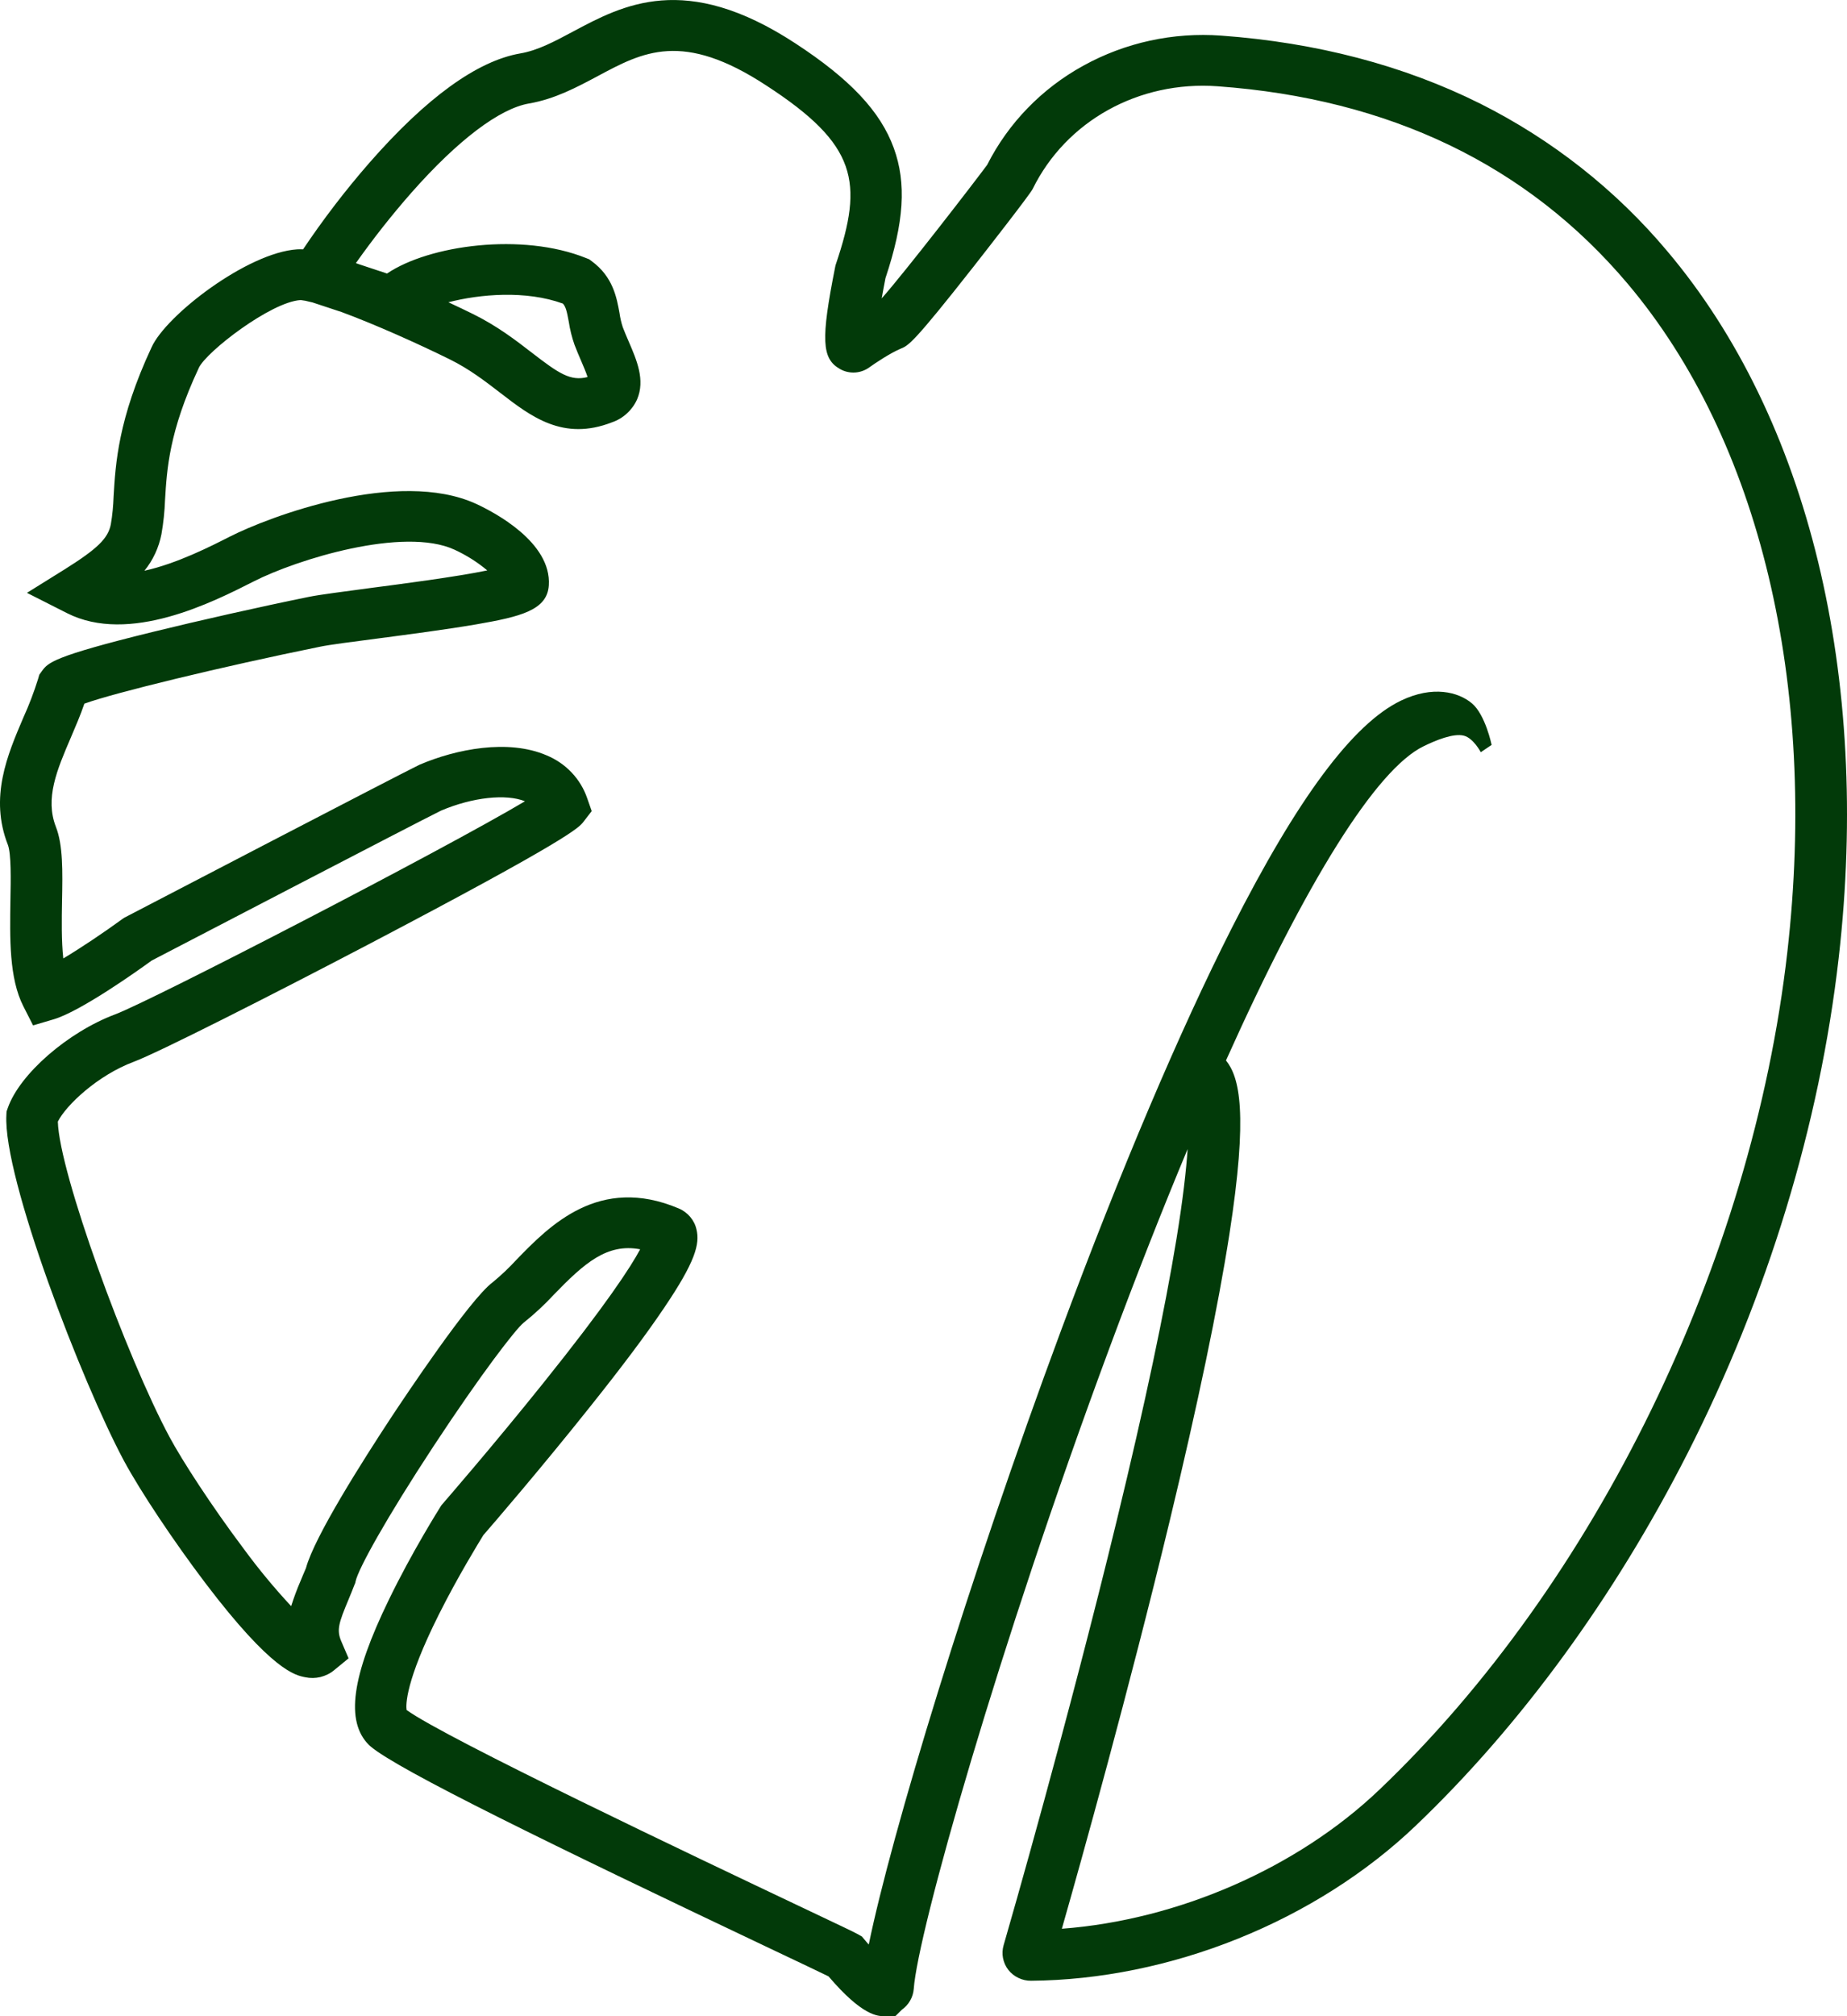 <svg width="22" height="24" viewBox="0 0 22 24" fill="none" xmlns="http://www.w3.org/2000/svg">
<path d="M10.664 24H10.537C10.457 24 10.273 24 9.869 23.526C9.766 23.476 9.513 23.355 9.227 23.22C6.572 21.961 4.737 21.066 4.412 20.787L4.394 20.771C4.114 20.49 4.187 19.956 4.631 19.044C4.909 18.47 5.234 17.956 5.247 17.935L5.259 17.916L5.274 17.899C5.28 17.892 5.873 17.21 6.47 16.465C7.223 15.527 7.515 15.078 7.625 14.871C7.23 14.797 6.961 15.035 6.597 15.411C6.486 15.531 6.365 15.643 6.236 15.746C6.146 15.818 5.742 16.337 5.164 17.215C4.598 18.076 4.268 18.675 4.236 18.822L4.231 18.844L4.222 18.865C4.198 18.928 4.174 18.986 4.151 19.041C4.037 19.315 4.007 19.4 4.064 19.535L4.152 19.74L3.979 19.882C3.932 19.921 3.876 19.948 3.816 19.963C3.757 19.977 3.695 19.978 3.635 19.965C3.517 19.942 3.24 19.889 2.449 18.848C2.071 18.35 1.671 17.75 1.476 17.388C0.978 16.459 0.035 14.019 0.076 13.273L0.078 13.231L0.092 13.191C0.232 12.787 0.807 12.286 1.373 12.074C1.803 11.913 5.282 10.116 6.253 9.538C6.027 9.447 5.629 9.49 5.254 9.649C4.961 9.793 2.079 11.293 1.807 11.434C1.631 11.562 0.96 12.038 0.641 12.133L0.394 12.206L0.278 11.978C0.108 11.644 0.117 11.171 0.124 10.714C0.129 10.469 0.134 10.164 0.094 10.057C-0.128 9.491 0.088 8.987 0.278 8.542C0.346 8.393 0.404 8.24 0.453 8.084L0.468 8.032L0.5 7.987C0.574 7.888 0.627 7.815 1.812 7.524C2.369 7.387 3.102 7.222 3.683 7.104C3.819 7.077 4.083 7.044 4.415 6.999C4.777 6.952 5.438 6.866 5.804 6.79C5.686 6.691 5.554 6.608 5.413 6.543C4.808 6.265 3.535 6.659 3.02 6.922C2.539 7.166 1.539 7.675 0.797 7.298L0.321 7.057L0.774 6.775C1.159 6.533 1.287 6.41 1.32 6.242C1.339 6.133 1.349 6.022 1.353 5.91C1.376 5.521 1.407 4.987 1.805 4.135C1.976 3.753 2.947 3.006 3.541 2.968C3.564 2.967 3.587 2.967 3.61 2.968C3.85 2.61 4.113 2.267 4.397 1.941C5.078 1.163 5.683 0.725 6.197 0.636C6.405 0.601 6.608 0.492 6.823 0.377C7.42 0.058 8.163 -0.34 9.469 0.513C10.124 0.94 10.487 1.325 10.646 1.762C10.799 2.182 10.769 2.646 10.547 3.311C10.53 3.401 10.514 3.482 10.502 3.552C10.783 3.235 11.616 2.156 11.758 1.963C12.01 1.465 12.409 1.054 12.902 0.783C13.403 0.506 13.975 0.382 14.547 0.424C15.684 0.507 16.72 0.779 17.63 1.233C18.488 1.663 19.248 2.261 19.861 2.992C21.542 4.982 22.285 8.047 21.901 11.403C21.674 13.393 21.051 15.431 20.102 17.297C19.231 19.009 18.11 20.544 16.859 21.736C16.276 22.292 15.545 22.756 14.746 23.077C13.947 23.399 13.094 23.572 12.282 23.578C12.229 23.579 12.177 23.567 12.13 23.544C12.083 23.522 12.042 23.489 12.01 23.448C11.978 23.407 11.957 23.359 11.947 23.308C11.937 23.257 11.94 23.205 11.954 23.156C12.031 22.891 12.719 20.502 13.303 18.095C13.635 16.727 13.874 15.599 14.014 14.743C14.09 14.277 14.129 13.932 14.146 13.678C13.844 14.4 13.532 15.192 13.215 16.046C11.884 19.629 10.931 23.009 10.884 23.674C10.88 23.723 10.866 23.771 10.841 23.814C10.817 23.857 10.783 23.894 10.742 23.923L10.664 24ZM4.843 20.355C5.298 20.687 8.332 22.126 9.492 22.676C10.034 22.933 10.176 23 10.218 23.024L10.267 23.052L10.303 23.095C10.317 23.112 10.332 23.13 10.348 23.147C10.615 21.844 11.53 18.822 12.638 15.838C13.347 13.929 14.051 12.273 14.671 11.049C15.456 9.501 16.115 8.615 16.687 8.34C17.068 8.157 17.371 8.237 17.532 8.372C17.693 8.507 17.767 8.867 17.767 8.867L17.638 8.954C17.638 8.954 17.55 8.786 17.436 8.757C17.311 8.725 17.098 8.814 16.957 8.883C16.393 9.155 15.559 10.494 14.603 12.623C14.764 12.824 14.869 13.244 14.643 14.696C14.508 15.561 14.268 16.712 13.929 18.119C13.445 20.124 12.883 22.137 12.648 22.959C14.029 22.855 15.45 22.239 16.432 21.302C19.006 18.848 20.868 15.029 21.289 11.336C21.654 8.142 20.961 5.242 19.388 3.378C18.196 1.966 16.552 1.175 14.503 1.027C13.565 0.959 12.699 1.439 12.3 2.25C12.267 2.316 11.756 2.97 11.6 3.169C10.877 4.089 10.822 4.111 10.732 4.149C10.606 4.201 10.42 4.326 10.359 4.37C10.309 4.407 10.249 4.43 10.186 4.434C10.123 4.438 10.06 4.424 10.006 4.393C9.787 4.27 9.776 4.043 9.948 3.177L9.952 3.158L9.958 3.14C10.286 2.166 10.213 1.723 9.128 1.018C8.13 0.364 7.66 0.616 7.116 0.908C6.866 1.041 6.608 1.179 6.301 1.232C5.951 1.292 5.454 1.667 4.902 2.292C4.666 2.56 4.445 2.841 4.239 3.132L4.275 3.145L4.61 3.256C5.111 2.917 6.22 2.765 6.981 3.072L7.017 3.086L7.048 3.109C7.302 3.295 7.346 3.544 7.379 3.726C7.387 3.783 7.4 3.84 7.418 3.895C7.439 3.95 7.464 4.008 7.488 4.064C7.586 4.29 7.686 4.524 7.589 4.753C7.561 4.816 7.52 4.873 7.469 4.92C7.417 4.968 7.357 5.004 7.29 5.027V5.027C6.707 5.254 6.325 4.959 5.956 4.674C5.776 4.536 5.591 4.393 5.356 4.277C4.973 4.088 4.465 3.861 4.07 3.715L3.722 3.6L3.691 3.593C3.656 3.583 3.619 3.576 3.583 3.572H3.58C3.227 3.593 2.457 4.187 2.368 4.379L2.365 4.386C2.014 5.136 1.988 5.586 1.966 5.947C1.961 6.085 1.947 6.223 1.923 6.359C1.892 6.518 1.823 6.668 1.72 6.794C2.107 6.709 2.515 6.501 2.737 6.388C3.203 6.151 4.743 5.57 5.674 5.999C5.885 6.097 6.571 6.454 6.537 6.968C6.518 7.264 6.199 7.341 5.674 7.432C5.319 7.493 4.881 7.55 4.495 7.601C4.2 7.639 3.922 7.675 3.808 7.699C2.65 7.934 1.36 8.247 1.005 8.376C0.958 8.514 0.9 8.648 0.844 8.779C0.677 9.168 0.534 9.504 0.666 9.843C0.751 10.06 0.746 10.369 0.739 10.727C0.735 10.947 0.731 11.201 0.754 11.409C0.963 11.284 1.235 11.102 1.46 10.938L1.479 10.925L1.5 10.914C1.631 10.846 4.716 9.24 4.989 9.107L5.002 9.101C5.431 8.918 6.052 8.793 6.512 8.992C6.625 9.039 6.726 9.108 6.81 9.197C6.893 9.285 6.956 9.389 6.995 9.504L7.048 9.655L6.95 9.782C6.897 9.851 6.796 9.98 4.373 11.25C3.213 11.857 1.885 12.53 1.593 12.639C1.165 12.799 0.787 13.155 0.689 13.351C0.704 13.953 1.503 16.144 2.02 17.107C2.166 17.379 2.516 17.922 2.905 18.439C3.079 18.676 3.267 18.903 3.468 19.119C3.501 19.015 3.539 18.913 3.582 18.814C3.601 18.768 3.621 18.719 3.644 18.667C3.744 18.294 4.322 17.385 4.663 16.867C4.817 16.635 5.594 15.467 5.868 15.264C5.969 15.181 6.064 15.091 6.152 14.995C6.543 14.592 7.136 13.983 8.085 14.385C8.138 14.407 8.184 14.442 8.221 14.485C8.258 14.529 8.284 14.58 8.296 14.635C8.337 14.806 8.286 15.015 7.905 15.576C7.699 15.882 7.405 16.274 7.031 16.742C6.454 17.467 5.861 18.155 5.757 18.274C5.702 18.364 5.453 18.768 5.228 19.217C4.827 20.017 4.834 20.295 4.843 20.355ZM5.341 3.598C5.451 3.649 5.55 3.697 5.632 3.737C5.922 3.88 6.142 4.049 6.336 4.199C6.655 4.445 6.795 4.541 6.999 4.488C6.98 4.431 6.948 4.356 6.924 4.3C6.897 4.237 6.869 4.173 6.843 4.104C6.812 4.015 6.789 3.924 6.775 3.831C6.752 3.704 6.738 3.65 6.705 3.614C6.263 3.453 5.716 3.501 5.341 3.598V3.598Z" fill="#023A09"/>
</svg>
